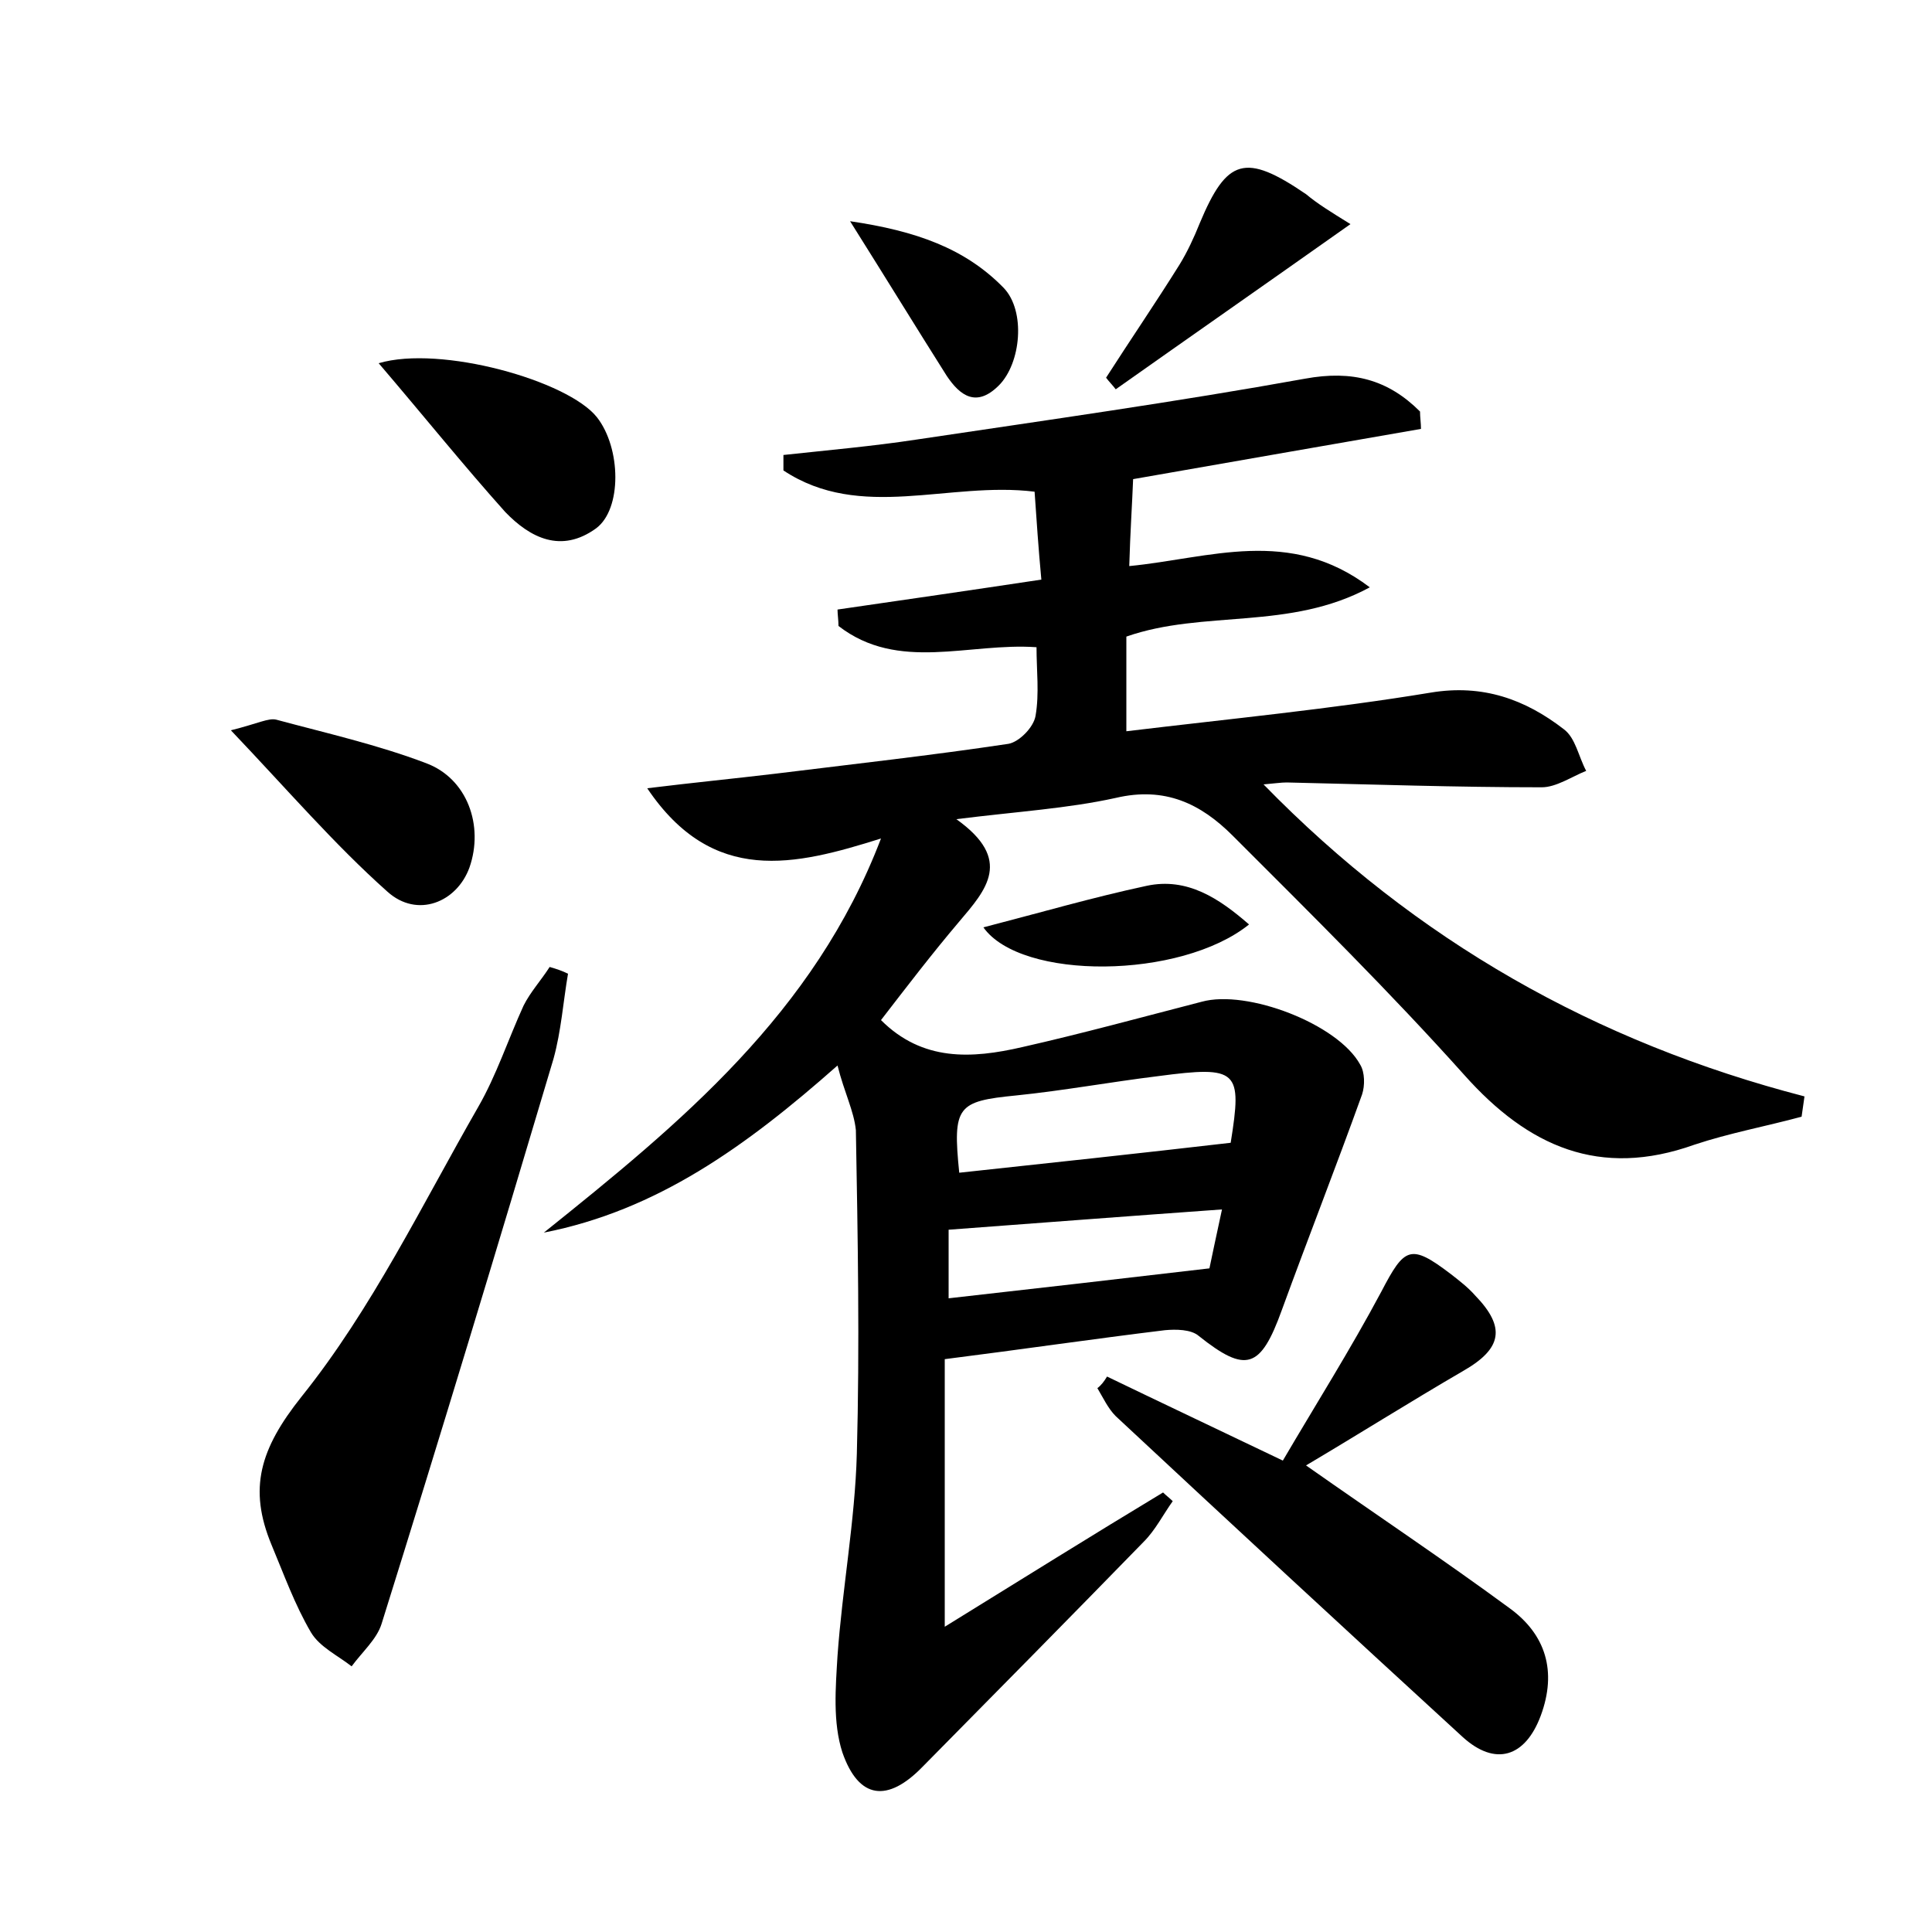 <?xml version="1.0" encoding="utf-8"?>
<!-- Generator: Adobe Illustrator 22.0.0, SVG Export Plug-In . SVG Version: 6.00 Build 0)  -->
<svg version="1.1" id="图层_1" xmlns="http://www.w3.org/2000/svg" xmlns:xlink="http://www.w3.org/1999/xlink" x="0px" y="0px"
	 viewBox="0 0 200 200" style="enable-background:new 0 0 200 200;" xml:space="preserve">
<style type="text/css">
	.st0{fill:#FFFFFF;}
</style>
<g>
	
	<path d="M86.7,110.3c-9.5,8.4-18.7,15-30.4,17.3c14.1-11.3,28-22.7,34.9-40.8c-8.9,2.8-17.4,4.9-24.2-5.2c4.9-0.6,9-1,13.2-1.5
		c8.1-1,16.2-1.9,24.2-3.1c1.1-0.2,2.6-1.7,2.8-2.9c0.4-2.3,0.1-4.7,0.1-7.1c-7-0.5-14.3,2.6-20.5-2.2c0-0.6-0.1-1.2-0.1-1.7
		c6.9-1,13.8-2,21.1-3.1c-0.3-3.2-0.5-6.2-0.7-9.1c-8.9-1.1-18,3.1-26-2.2c0-0.5,0-1.1,0-1.6c4.6-0.5,9.2-0.9,13.8-1.6
		c13.4-2,26.9-3.9,40.2-6.3c4.9-0.9,8.6,0.1,11.9,3.4c0,0.6,0.1,1.2,0.1,1.8c-9.8,1.7-19.5,3.4-29.8,5.2c-0.1,2.6-0.3,5.5-0.4,9
		c8.3-0.8,16.6-4.1,24.9,2.2c-8.3,4.5-17.2,2.3-25.2,5.1c0,2.9,0,5.9,0,9.8c10.8-1.3,21.2-2.3,31.5-4c5.4-0.9,9.8,0.7,13.8,3.8
		c1.2,0.9,1.5,2.8,2.3,4.3c-1.5,0.6-3.1,1.7-4.6,1.7c-8.8,0-17.6-0.3-26.4-0.5c-0.6,0-1.2,0.1-2.4,0.2c15.8,16.2,34.4,26.7,56,32.3
		c-0.1,0.7-0.2,1.4-0.3,2.1c-3.7,1-7.5,1.7-11.1,2.9c-9.8,3.5-17.2,0.2-23.8-7.2c-7.7-8.6-15.9-16.7-24-24.8
		c-3.3-3.3-7-5.1-12.1-3.9c-5,1.1-10.1,1.4-16.5,2.2c5.9,4.2,3.1,7.3,0.3,10.6c-2.8,3.3-5.4,6.7-8.1,10.2c4.3,4.3,9.4,4,14.6,2.8
		c6.2-1.4,12.4-3.1,18.6-4.7c4.7-1.3,14.1,2.3,16.4,6.5c0.5,0.8,0.5,2.2,0.2,3.1c-2.7,7.5-5.6,14.9-8.3,22.3
		c-2.2,6.1-3.7,6.6-8.6,2.7c-0.8-0.7-2.4-0.7-3.5-0.6c-7.4,0.9-14.9,2-22.8,3c0,8.8,0,17.6,0,27.7c8.1-5,15.3-9.5,22.6-13.9
		c0.3,0.3,0.7,0.6,1,0.9c-1,1.4-1.8,3-3,4.2c-7.6,7.8-15.2,15.5-22.9,23.3c-3.6,3.7-6.6,3.4-8.3-1.5c-1-3.1-0.7-6.7-0.5-10
		c0.5-7,1.8-13.9,2-20.9c0.3-11.2,0.1-22.4-0.1-33.5C88.4,115,87.4,113.1,86.7,110.3z M99.3,121.4c9.3-1,18.6-2,28.1-3.1
		c1.2-7.5,0.8-8-7.5-6.9c-4.9,0.6-9.8,1.5-14.7,2C99.1,114,98.6,114.5,99.3,121.4z M126.5,125.2c-9.8,0.7-18.9,1.4-28.3,2.1
		c0,2.2,0,4.7,0,7.1c8.9-1,17.6-2,27-3.1C125.4,130.3,125.9,128,126.5,125.2z"/>
	<path d="M114.6,142.5c5.6,2.7,11.3,5.4,18.2,8.7c3.4-5.8,7-11.5,10.2-17.5c2.4-4.6,3-5,7.2-1.8c0.9,0.7,1.8,1.4,2.5,2.2
		c3.2,3.3,2.8,5.5-1.2,7.8c-5.5,3.2-10.9,6.6-16.3,9.8c7.4,5.2,14.3,9.8,21.1,14.8c3.7,2.7,4.9,6.5,3.2,11.1
		c-1.6,4.3-4.7,5.3-8.1,2.2c-12-11-24-22.1-35.9-33.2c-0.8-0.8-1.3-1.9-1.9-2.9C114,143.4,114.3,143,114.6,142.5z"/>
	<path d="M58.8,100.8c-0.5,2.9-0.7,5.9-1.5,8.8c-5.8,19.5-11.7,39-17.8,58.5c-0.5,1.6-2,2.9-3.1,4.4c-1.4-1.1-3.3-2-4.2-3.5
		c-1.7-2.9-2.8-6-4.1-9.1c-2.4-5.8-1.2-9.9,3.1-15.3c7.3-9.1,12.5-19.9,18.3-30c1.9-3.3,3.1-7,4.7-10.5c0.7-1.4,1.8-2.6,2.7-4
		C57.6,100.3,58.2,100.5,58.8,100.8z"/>
	<path d="M39.2,37.6c6.4-1.9,19.6,1.8,22.6,5.6c2.5,3.2,2.6,9.5-0.1,11.5c-3.6,2.6-6.8,1-9.4-1.7C48,48.2,43.9,43.1,39.2,37.6z"/>
	<path d="M23.9,75.6c2.8-0.7,3.9-1.3,4.7-1.1c5.2,1.4,10.5,2.6,15.5,4.5c4.3,1.6,6,6.5,4.5,10.8c-1.3,3.6-5.4,5.3-8.5,2.5
		C34.6,87.4,29.8,81.8,23.9,75.6z"/>
	<path d="M139.8,23.2c-9.2,6.5-16.8,11.8-24.3,17.1c-0.3-0.4-0.7-0.8-1-1.2c2.5-3.9,5.1-7.7,7.6-11.7c0.8-1.3,1.5-2.8,2.1-4.3
		c2.8-6.7,4.7-7.3,11-3C136.4,21.1,137.7,21.9,139.8,23.2z"/>
	<path d="M88,22.9c6.8,1,11.9,2.8,15.9,6.9c2.3,2.4,1.8,7.8-0.5,10.1c-2.3,2.3-4,1.1-5.4-1C94.9,34,91.9,29.1,88,22.9z"/>
	<path d="M101.8,96c5.8-1.5,11.3-3.1,16.9-4.3c4.2-0.9,7.5,1.3,10.6,4C122.2,101.4,105.7,101.5,101.8,96z"/>
	
	
</g>
</svg>
